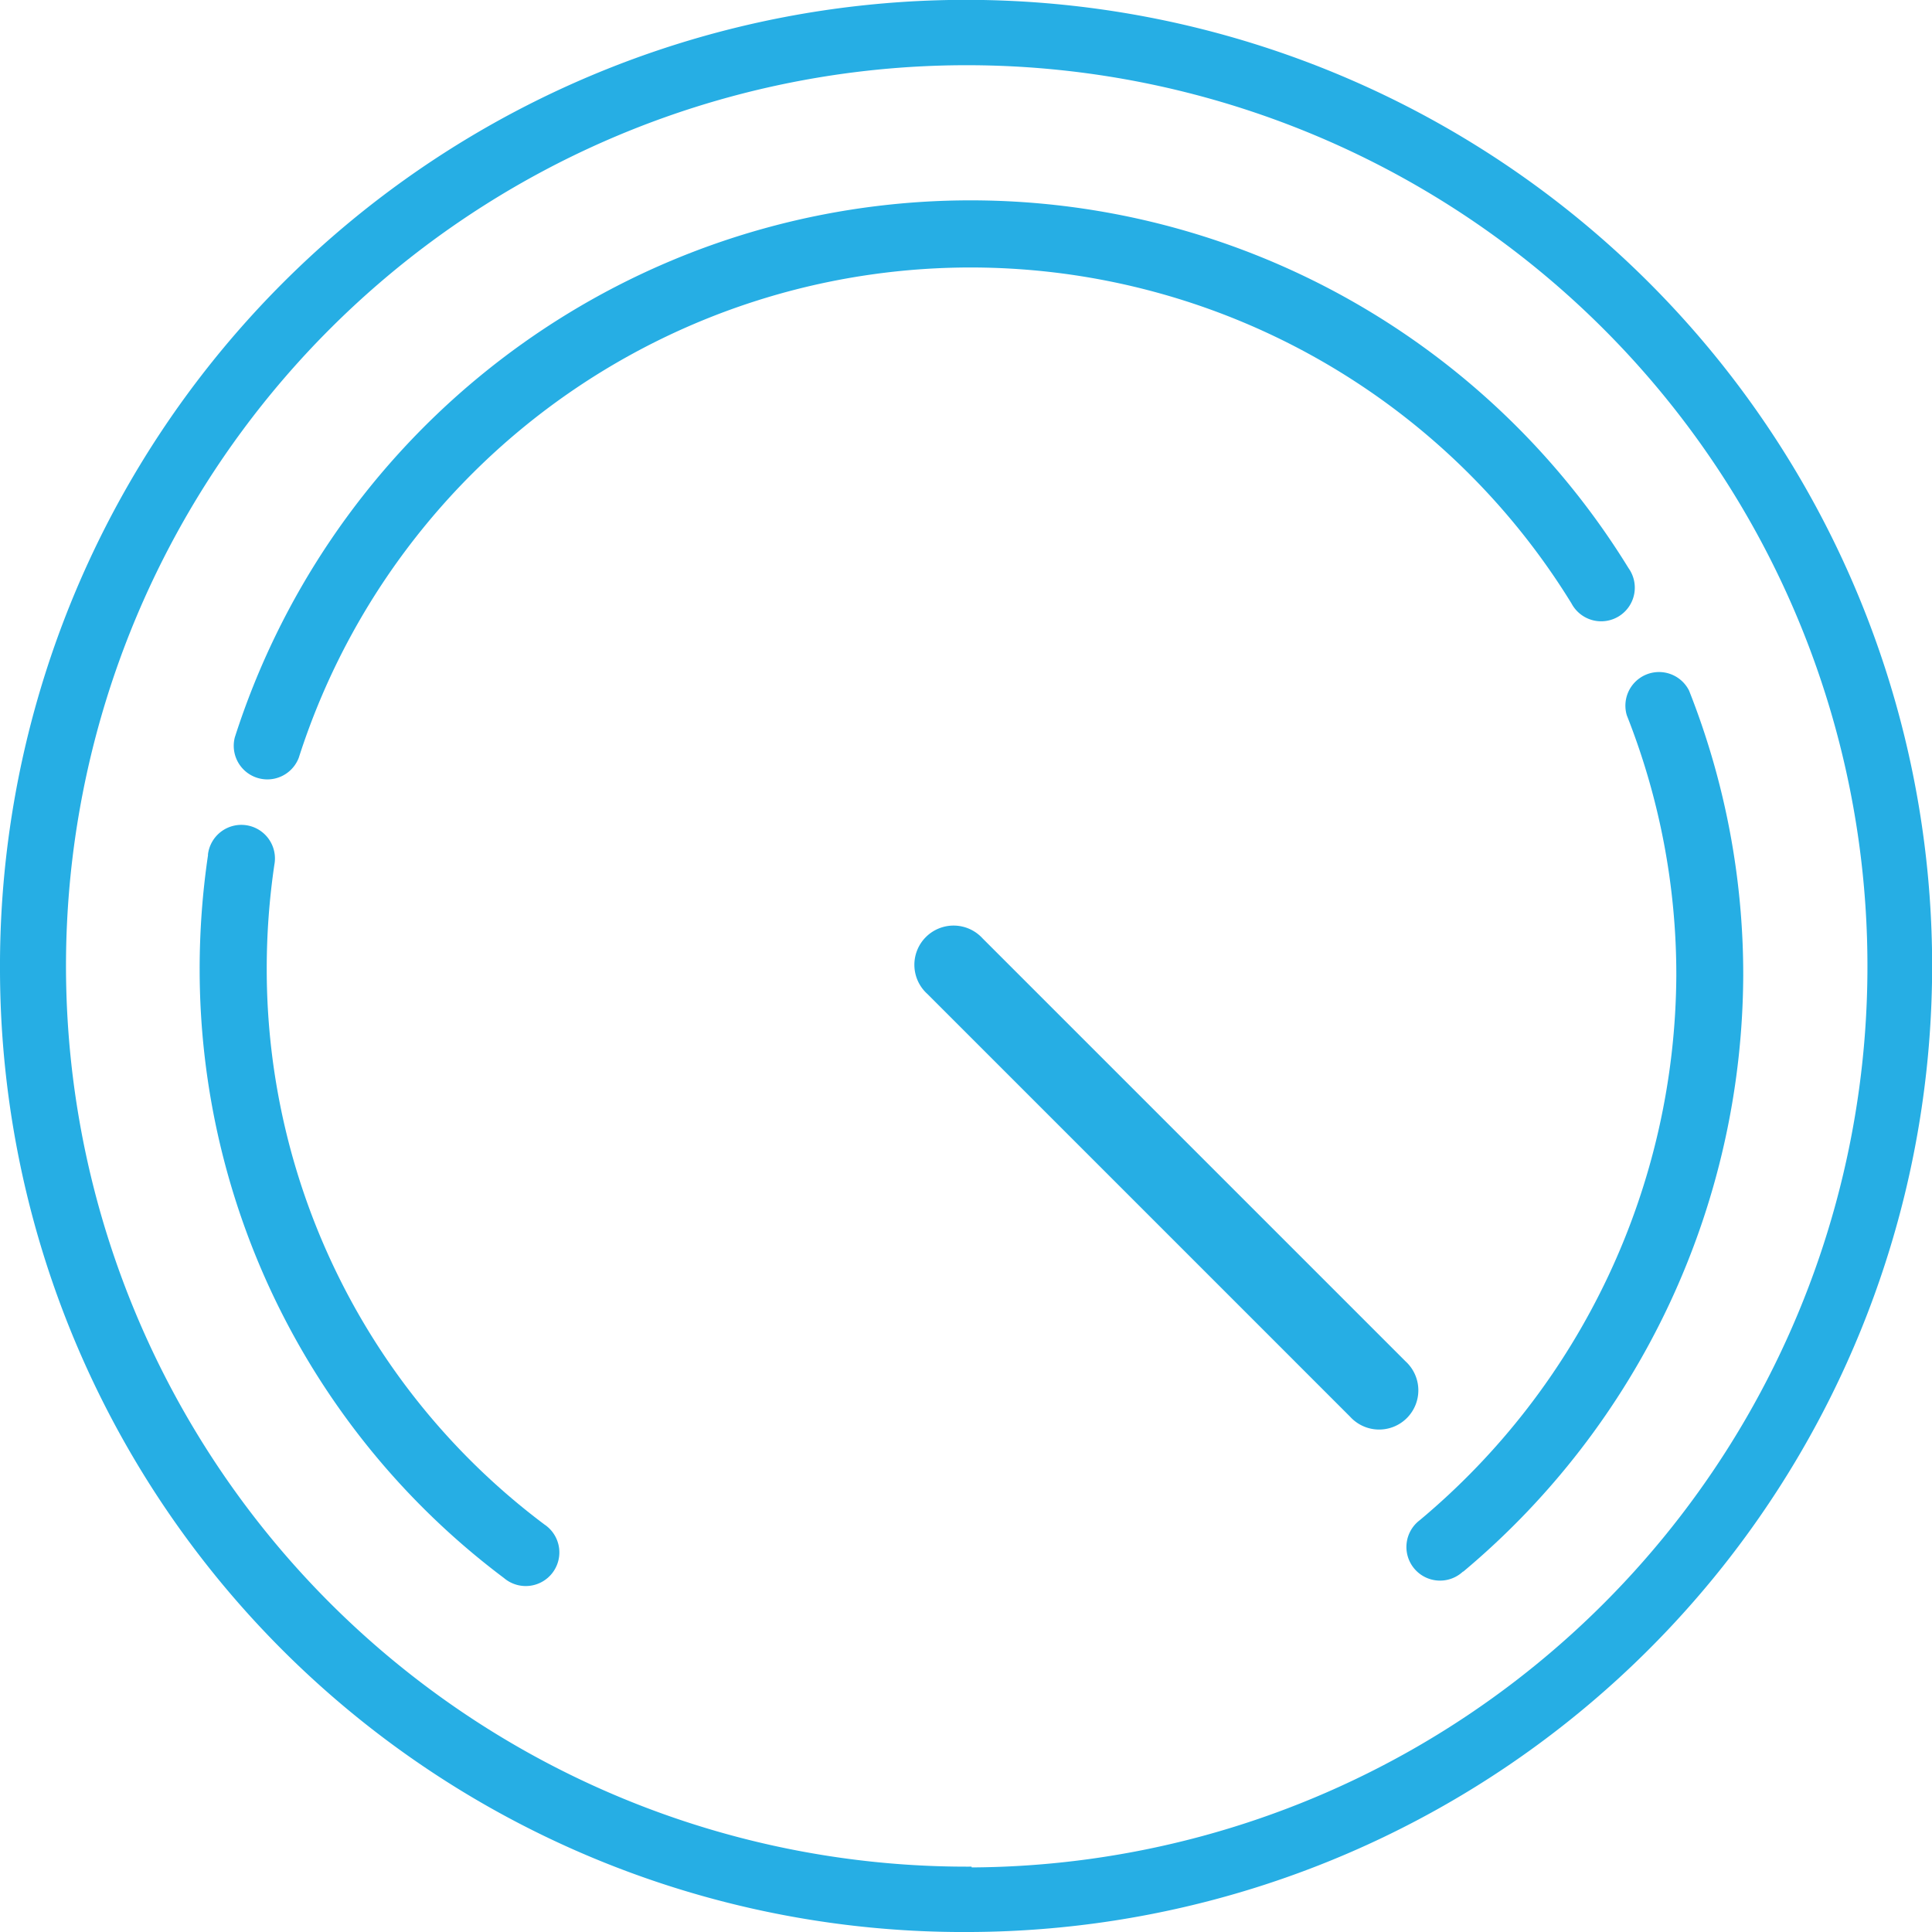 <svg id="Group_590" data-name="Group 590" xmlns="http://www.w3.org/2000/svg" width="12.415" height="12.415" viewBox="0 0 12.415 12.415">
  <g id="Group_589" data-name="Group 589" transform="translate(0 0)">
    <path id="Path_1255" data-name="Path 1255" d="M6.243,12.415A6.208,6.208,0,1,0,0,6.243a6.192,6.192,0,0,0,6.243,6.172Zm0-.42A5.788,5.788,0,1,1,12,6.244,5.788,5.788,0,0,1,6.244,12Z" transform="translate(0 0)" fill="#26aee4"/>
    <path id="Path_1256" data-name="Path 1256" d="M10.386,42.945a5,5,0,0,0-.054.736,4.891,4.891,0,0,0,1.955,3.911.216.216,0,1,0,.26-.344,4.46,4.46,0,0,1-1.784-3.566,4.573,4.573,0,0,1,.049-.673.216.216,0,1,0-.427-.063Z" transform="translate(-9.049 -37.452)" fill="#26aee4"/>
    <path id="Path_1257" data-name="Path 1257" d="M21.036,12.7a4.964,4.964,0,0,0-8.956,1.087.216.216,0,0,0,.411.131,4.533,4.533,0,0,1,8.178-.992.216.216,0,1,0,.367-.226Z" transform="translate(-10.571 -9.049)" fill="#26aee4"/>
    <path id="Path_1258" data-name="Path 1258" d="M73.229,40.452a5.023,5.023,0,0,0,1.8-3.831,4.956,4.956,0,0,0-.348-1.831.216.216,0,0,0-.4.159,4.526,4.526,0,0,1,.318,1.672,4.592,4.592,0,0,1-1.649,3.5.216.216,0,1,0,.279.329Z" transform="translate(-63.827 -30.352)" fill="#26aee4"/>
    <path id="Path_1259" data-name="Path 1259" d="M50.542,50.765l-2.718-2.718a.252.252,0,1,0-.356.356l2.718,2.718a.252.252,0,1,0,.356-.356Z" transform="translate(-41.51 -42.017)" fill="#26aee4"/>
  </g>
</svg>

